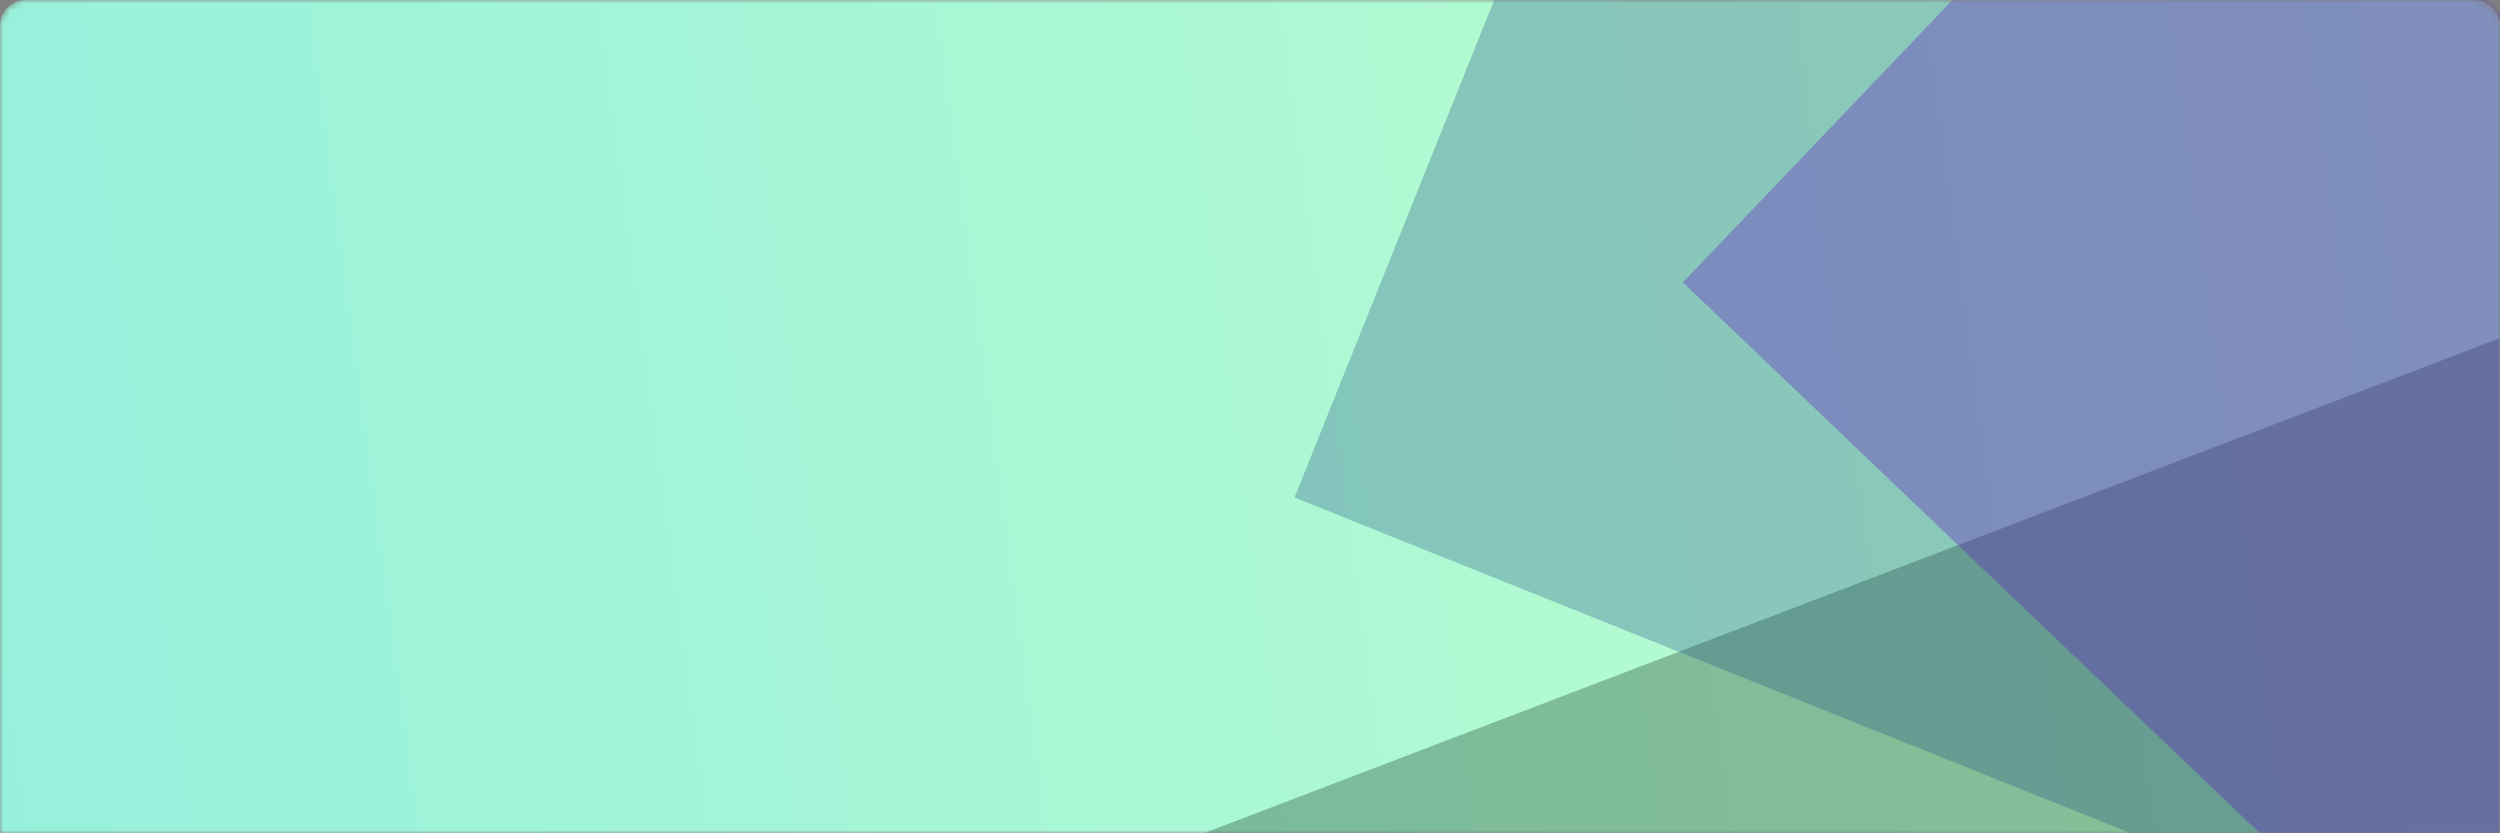 <svg xmlns="http://www.w3.org/2000/svg" width="390" height="130" fill="none" viewBox="0 0 390 130"><rect x="0" y="0" width="390" height="130" fill="#808080" stroke="none"/><mask id="mask0" width="390" height="130" x="0" y="0" mask-type="alpha" maskUnits="userSpaceOnUse"><path fill="url(#paint0_linear)" d="M0 4C0 1.791 1.791 0 4 0H386C388.209 0 390 1.791 390 4V130H0V4Z"/></mask><g mask="url(#mask0)"><path fill="url(#paint1_linear)" d="M0 4C0 1.791 1.791 0 4 0H386C388.209 0 390 1.791 390 4V130H0V4Z"/><rect width="282.11" height="132.622" x="164.129" y="139.016" fill="#0C2E16" opacity=".3" transform="rotate(-20.905 164.129 139.016)"/><rect width="320.075" height="150.47" x="257.994" y="-62.024" fill="#224D83" opacity=".3" transform="rotate(21.872 257.994 -62.024)"/><rect width="282.11" height="155.771" x="570.002" y="-52.436" fill="#5C05C7" opacity=".3" transform="rotate(133.672 570.002 -52.436)"/></g><defs><linearGradient id="paint0_linear" x1="408.105" x2="-141.47" y1="117.163" y2="190.471" gradientUnits="userSpaceOnUse"><stop offset=".036" stop-color="#7D84AF"/><stop offset=".797" stop-color="#7D84AF"/></linearGradient><linearGradient id="paint1_linear" x1="408.105" x2="-141.47" y1="117.163" y2="190.471" gradientUnits="userSpaceOnUse"><stop offset=".036" stop-color="#BFFFCD"/><stop offset=".797" stop-color="#93EFDD"/></linearGradient></defs></svg>